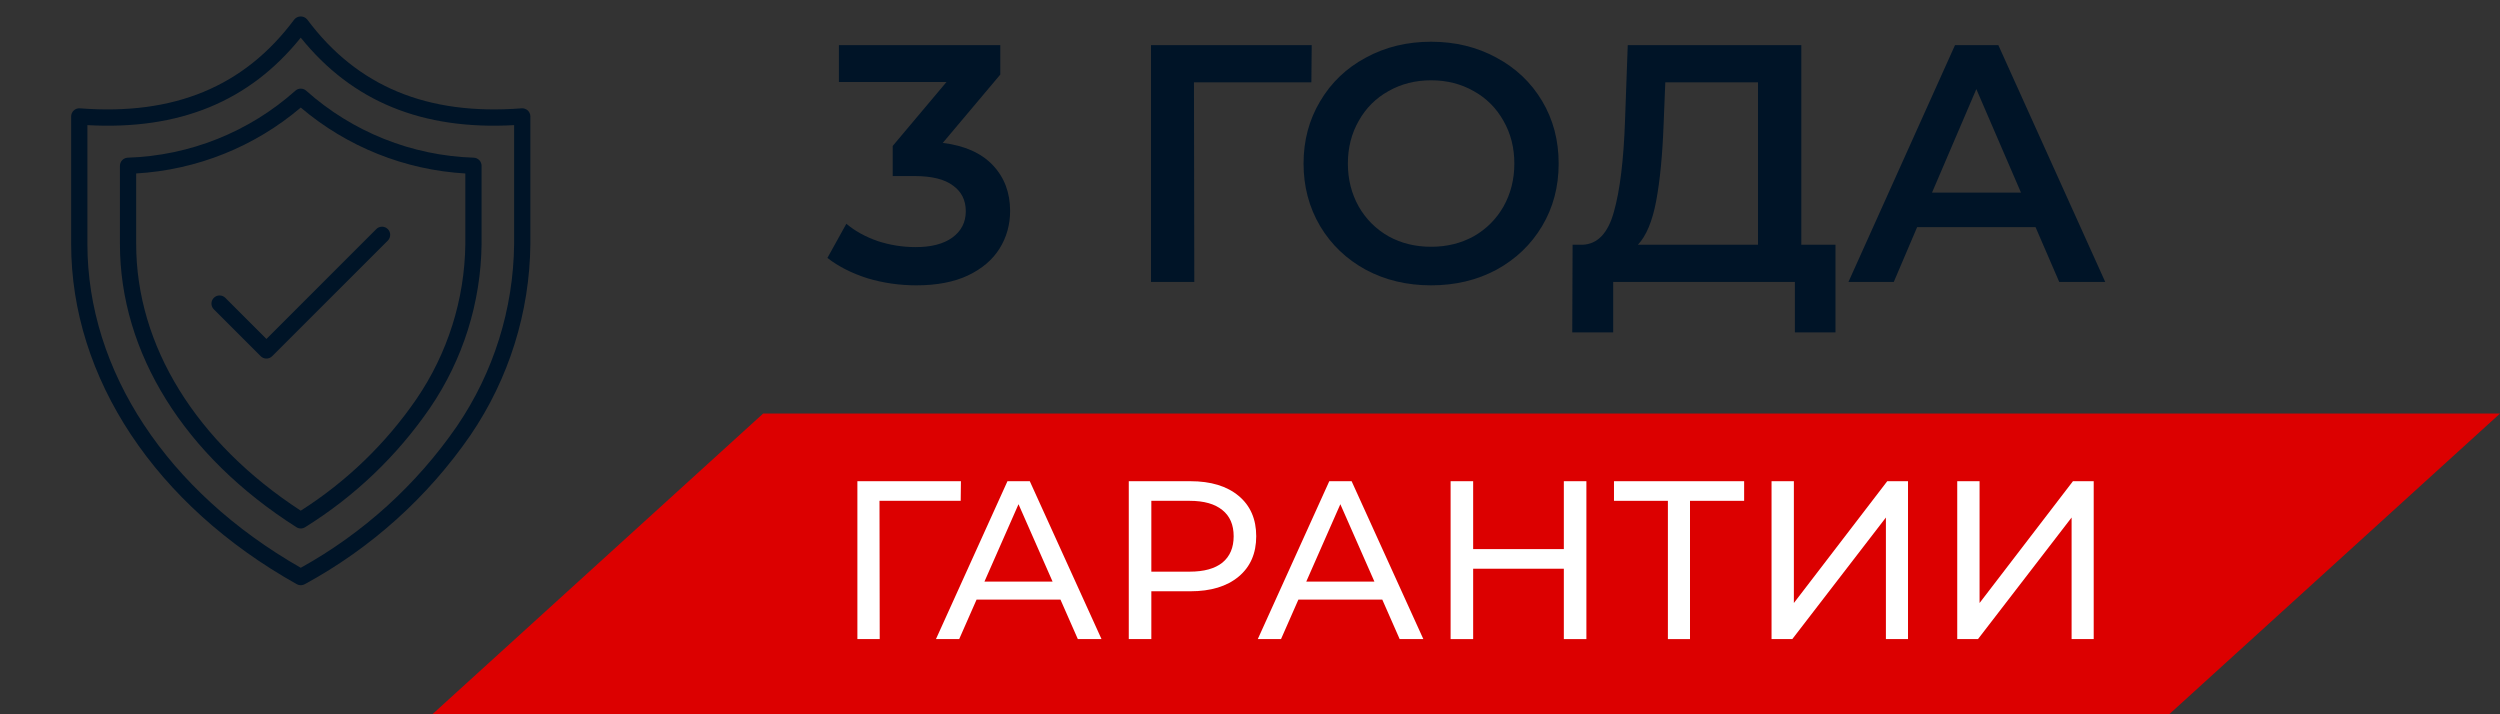 <svg width="133" height="38" viewBox="0 0 133 38" fill="none" xmlns="http://www.w3.org/2000/svg">
<rect x="0" y="0" width="133" height="38" fill="#333333" stroke="none"/>
<path d="M50.156 7.602C51.32 7.746 52.208 8.142 52.82 8.79C53.432 9.438 53.738 10.248 53.738 11.22C53.738 11.952 53.552 12.618 53.18 13.218C52.808 13.818 52.244 14.298 51.488 14.658C50.744 15.006 49.832 15.18 48.752 15.18C47.852 15.18 46.982 15.054 46.142 14.802C45.314 14.538 44.606 14.178 44.018 13.722L45.026 11.904C45.482 12.288 46.034 12.594 46.682 12.822C47.342 13.038 48.02 13.146 48.716 13.146C49.544 13.146 50.192 12.978 50.66 12.642C51.14 12.294 51.38 11.826 51.38 11.238C51.38 10.65 51.152 10.194 50.696 9.87C50.252 9.534 49.568 9.366 48.644 9.366H47.492V7.764L50.354 4.362H44.63V2.4H53.216V3.966L50.156 7.602Z" fill="#001427"/>
<path d="M69.765 4.38H63.519L63.537 15H61.233V2.4H69.783L69.765 4.38Z" fill="#001427"/>
<path d="M76.135 15.18C74.851 15.18 73.693 14.904 72.661 14.352C71.629 13.788 70.819 13.014 70.231 12.03C69.643 11.034 69.349 9.924 69.349 8.7C69.349 7.476 69.643 6.372 70.231 5.388C70.819 4.392 71.629 3.618 72.661 3.066C73.693 2.502 74.851 2.22 76.135 2.22C77.419 2.22 78.577 2.502 79.609 3.066C80.641 3.618 81.451 4.386 82.039 5.37C82.627 6.354 82.921 7.464 82.921 8.7C82.921 9.936 82.627 11.046 82.039 12.03C81.451 13.014 80.641 13.788 79.609 14.352C78.577 14.904 77.419 15.18 76.135 15.18ZM76.135 13.128C76.975 13.128 77.731 12.942 78.403 12.57C79.075 12.186 79.603 11.658 79.987 10.986C80.371 10.302 80.563 9.54 80.563 8.7C80.563 7.86 80.371 7.104 79.987 6.432C79.603 5.748 79.075 5.22 78.403 4.848C77.731 4.464 76.975 4.272 76.135 4.272C75.295 4.272 74.539 4.464 73.867 4.848C73.195 5.22 72.667 5.748 72.283 6.432C71.899 7.104 71.707 7.86 71.707 8.7C71.707 9.54 71.899 10.302 72.283 10.986C72.667 11.658 73.195 12.186 73.867 12.57C74.539 12.942 75.295 13.128 76.135 13.128Z" fill="#001427"/>
<path d="M97.648 13.02V17.682H95.488V15H85.822V17.682H83.644L83.662 13.02H84.202C84.994 12.984 85.546 12.402 85.858 11.274C86.182 10.134 86.38 8.508 86.452 6.396L86.596 2.4H95.83V13.02H97.648ZM88.504 6.612C88.444 8.244 88.312 9.606 88.108 10.698C87.904 11.778 87.58 12.552 87.136 13.02H93.526V4.38H88.594L88.504 6.612Z" fill="#001427"/>
<path d="M108.291 12.084H101.991L100.749 15H98.337L104.007 2.4H106.311L111.999 15H109.551L108.291 12.084ZM107.517 10.248L105.141 4.74L102.783 10.248H107.517Z" fill="#001427"/>
<path d="M40.6 22H133L115.4 38H23L40.6 22Z" fill="#DC0000"/>
<path d="M51.109 26.644H46.789L46.801 34H45.613V25.6H51.121L51.109 26.644Z" fill="white"/>
<path d="M56.417 31.9H51.953L51.029 34H49.793L53.597 25.6H54.785L58.601 34H57.341L56.417 31.9ZM55.997 30.94L54.185 26.824L52.373 30.94H55.997Z" fill="white"/>
<path d="M63.327 25.6C64.415 25.6 65.271 25.86 65.895 26.38C66.519 26.9 66.831 27.616 66.831 28.528C66.831 29.44 66.519 30.156 65.895 30.676C65.271 31.196 64.415 31.456 63.327 31.456H61.251V34H60.051V25.6H63.327ZM63.291 30.412C64.051 30.412 64.631 30.252 65.031 29.932C65.431 29.604 65.631 29.136 65.631 28.528C65.631 27.92 65.431 27.456 65.031 27.136C64.631 26.808 64.051 26.644 63.291 26.644H61.251V30.412H63.291Z" fill="white"/>
<path d="M73.538 31.9H69.074L68.15 34H66.914L70.718 25.6H71.906L75.722 34H74.462L73.538 31.9ZM73.118 30.94L71.306 26.824L69.494 30.94H73.118Z" fill="white"/>
<path d="M84.396 25.6V34H83.196V30.256H78.372V34H77.172V25.6H78.372V29.212H83.196V25.6H84.396Z" fill="white"/>
<path d="M92.788 26.644H89.908V34H88.732V26.644H85.864V25.6H92.788V26.644Z" fill="white"/>
<path d="M94.246 25.6H95.434V32.08L100.402 25.6H101.506V34H100.33V27.532L95.35 34H94.246V25.6Z" fill="white"/>
<path d="M104.125 25.6H105.313V32.08L110.281 25.6H111.385V34H110.209V27.532L105.229 34H104.125V25.6Z" fill="white"/>
<path d="M16 31.135C15.927 31.135 15.854 31.116 15.79 31.08C8.273 26.872 3.785 20.108 3.785 12.981V6.194C3.785 6.135 3.797 6.076 3.821 6.021C3.845 5.967 3.88 5.917 3.924 5.877C3.967 5.836 4.019 5.805 4.075 5.785C4.132 5.766 4.191 5.758 4.251 5.763C9.267 6.152 12.995 4.606 15.654 1.039C15.696 0.988 15.748 0.947 15.808 0.918C15.868 0.89 15.934 0.875 16 0.875C16.066 0.875 16.131 0.89 16.191 0.918C16.251 0.947 16.304 0.988 16.346 1.039C19.006 4.606 22.739 6.151 27.75 5.763C27.81 5.759 27.869 5.766 27.926 5.786C27.982 5.806 28.034 5.837 28.078 5.877C28.121 5.918 28.156 5.967 28.18 6.022C28.204 6.077 28.216 6.136 28.216 6.196V12.981C28.181 16.61 27.074 20.146 25.033 23.146C22.758 26.448 19.735 29.166 16.212 31.08C16.147 31.116 16.074 31.135 16 31.135ZM4.65 6.657V12.981C4.65 19.723 8.888 26.146 16 30.206C19.317 28.369 22.162 25.789 24.313 22.668C26.259 19.81 27.316 16.439 27.351 12.981V6.657C22.465 6.929 18.738 5.403 16 2.004C13.264 5.402 9.541 6.929 4.65 6.657Z" fill="#001427"/>
<path d="M16 28.115C15.918 28.115 15.838 28.091 15.769 28.047C9.801 24.253 6.38 18.762 6.38 12.981V8.822C6.38 8.711 6.422 8.605 6.498 8.524C6.574 8.444 6.678 8.395 6.788 8.389C10.088 8.285 13.246 7.024 15.711 4.827C15.79 4.755 15.893 4.715 16 4.715C16.108 4.715 16.211 4.755 16.29 4.827C18.754 7.023 21.912 8.285 25.211 8.389C25.322 8.395 25.426 8.444 25.502 8.524C25.578 8.605 25.62 8.711 25.62 8.822V12.98C25.585 16.098 24.628 19.135 22.871 21.71C21.12 24.258 18.859 26.416 16.232 28.047C16.163 28.091 16.083 28.115 16 28.115ZM7.245 9.228V12.981C7.245 18.387 10.432 23.543 16 27.168C18.429 25.624 20.522 23.605 22.152 21.233C23.815 18.8 24.721 15.929 24.756 12.982V9.229C21.535 9.042 18.461 7.811 16 5.723C13.54 7.811 10.466 9.041 7.245 9.228Z" fill="#001427"/>
<path d="M14.174 19.076C14.059 19.076 13.949 19.03 13.868 18.949L11.37 16.451C11.292 16.37 11.248 16.26 11.249 16.147C11.25 16.034 11.296 15.925 11.376 15.845C11.456 15.765 11.564 15.719 11.678 15.718C11.791 15.717 11.9 15.761 11.982 15.84L14.174 18.033L20.019 12.187C20.1 12.105 20.211 12.06 20.326 12.06C20.44 12.06 20.55 12.106 20.632 12.188C20.713 12.269 20.758 12.379 20.758 12.494C20.758 12.609 20.712 12.719 20.631 12.8L14.48 18.949C14.399 19.03 14.289 19.076 14.174 19.076Z" fill="#001427"/>
</svg>
